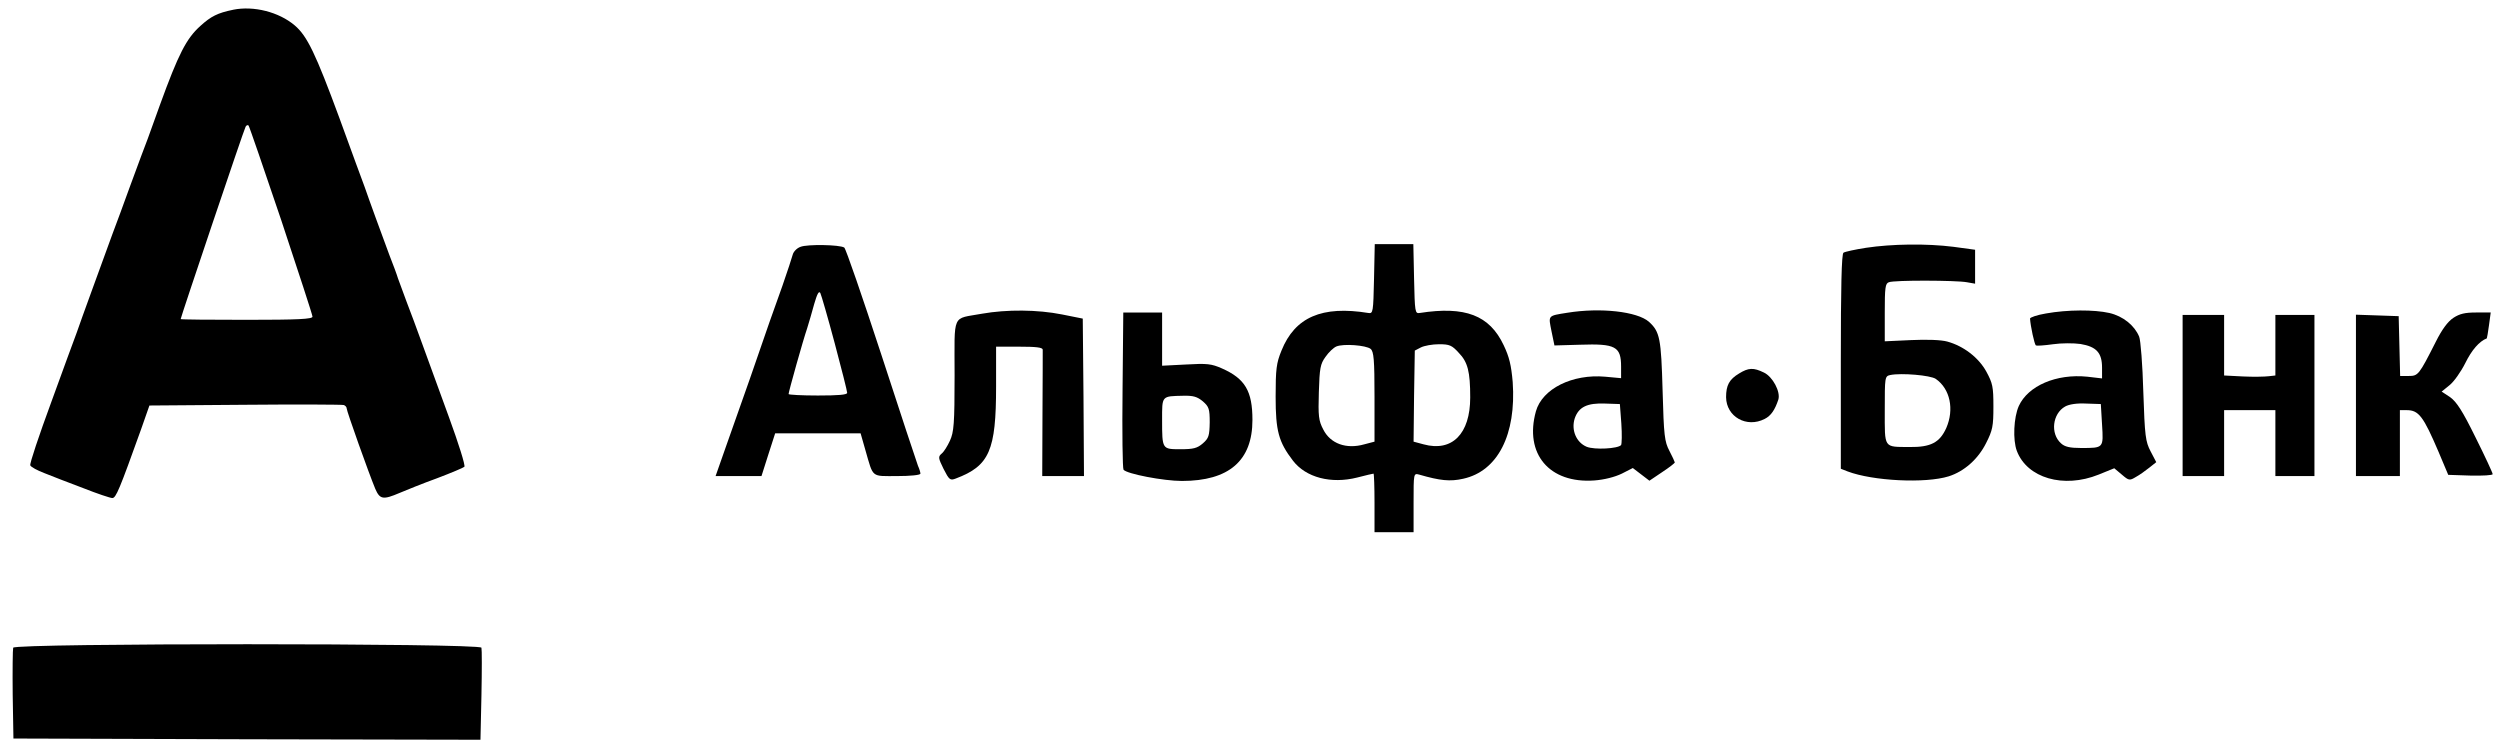 <?xml version="1.0" standalone="no"?>
<!DOCTYPE svg PUBLIC "-//W3C//DTD SVG 20010904//EN"
 "http://www.w3.org/TR/2001/REC-SVG-20010904/DTD/svg10.dtd">
<svg version="1.0" xmlns="http://www.w3.org/2000/svg"
 width="1024pt" height="307pt" viewBox="0 0 1024 307"
 preserveAspectRatio="xMidYMid meet">

<g transform="translate(0,307) scale(0.1,-0.1)"
fill="#000000" stroke="none">
<path d="M955 3030 c-64 -13 -91 -27 -134 -66 -58 -52 -90 -115 -166 -324 -36
-102 -71 -196 -77 -210 -5 -14 -27 -72 -48 -130 -21 -58 -52 -143 -70 -190
-17 -47 -54 -148 -82 -225 -28 -77 -57 -157 -64 -178 -8 -21 -55 -149 -104
-284 -50 -136 -89 -252 -86 -259 3 -7 29 -21 58 -32 29 -12 100 -39 158 -61
58 -23 112 -41 120 -41 15 0 29 34 118 282 l34 97 392 3 c215 2 397 1 404 -1
6 -2 12 -8 12 -14 0 -11 90 -264 117 -329 19 -44 32 -46 100 -17 26 11 95 39
153 60 58 22 108 43 112 47 5 5 -24 96 -63 203 -39 106 -88 241 -109 299 -21
58 -50 137 -65 175 -14 39 -30 81 -35 95 -4 14 -20 57 -35 95 -14 39 -40 108
-57 155 -17 47 -37 102 -44 123 -8 21 -55 149 -104 284 -97 263 -132 336 -183
379 -65 55 -168 81 -252 64z m197 -862 c70 -211 128 -388 128 -395 0 -10 -59
-13 -270 -13 -148 0 -270 1 -270 3 0 7 260 779 266 788 3 6 9 8 12 5 3 -3 63
-178 134 -388z"/>
<path d="M3279 2059 c-15 -5 -29 -20 -32 -32 -3 -12 -22 -69 -42 -127 -41
-114 -57 -159 -133 -380 -28 -80 -71 -202 -96 -272 l-45 -128 94 0 94 0 28 88
28 87 175 0 175 0 20 -70 c33 -114 22 -105 130 -105 53 0 95 4 95 10 0 5 -4
19 -10 32 -5 13 -73 218 -150 455 -78 238 -146 436 -152 439 -19 12 -152 14
-179 3z m140 -395 c28 -105 51 -196 51 -203 0 -8 -36 -11 -120 -11 -66 0 -120
3 -120 6 0 9 60 223 76 269 7 22 20 67 29 100 12 41 19 55 25 45 4 -8 31 -101
59 -206z"/>
<path d="M5628 1928 c-3 -137 -4 -143 -23 -140 -190 31 -301 -17 -356 -154
-21 -51 -24 -76 -24 -189 0 -140 12 -185 71 -262 53 -69 156 -96 263 -69 34 9
65 16 67 16 2 0 4 -54 4 -120 l0 -120 80 0 80 0 0 121 c0 121 0 121 23 115 86
-25 127 -29 180 -17 142 31 218 181 203 396 -6 69 -14 103 -37 151 -58 123
-158 161 -344 132 -19 -3 -20 3 -23 140 l-3 142 -79 0 -79 0 -3 -142z m-14
-287 c13 -11 16 -43 16 -197 l0 -183 -42 -11 c-74 -21 -139 3 -168 61 -19 36
-21 55 -18 153 3 98 6 115 27 144 13 19 33 38 45 43 29 12 121 5 140 -10z
m361 -16 c37 -38 47 -77 47 -183 0 -149 -74 -224 -191 -192 l-41 11 2 187 3
186 25 13 c14 7 47 13 74 13 43 0 53 -4 81 -35z"/>
<path d="M7643 2055 c-45 -7 -86 -16 -92 -20 -8 -4 -11 -142 -11 -446 l0 -439
28 -11 c103 -39 318 -50 414 -20 63 20 120 70 153 136 27 53 30 70 30 150 0
81 -3 95 -29 143 -32 58 -94 105 -160 123 -25 7 -85 9 -148 6 l-108 -5 0 118
c0 102 2 119 17 124 22 9 275 8 319 0 l34 -6 0 70 0 69 -88 12 c-111 14 -253
12 -359 -4z m286 -537 c59 -41 76 -125 43 -201 -27 -60 -64 -79 -150 -78 -108
1 -102 -8 -102 151 0 136 0 139 23 144 45 9 164 -1 186 -16z"/>
<path d="M4022 1785 c-125 -23 -112 7 -112 -253 0 -198 -3 -232 -19 -267 -10
-22 -25 -46 -34 -53 -15 -13 -14 -18 8 -63 23 -45 27 -48 50 -39 138 52 165
115 165 377 l0 163 95 0 c69 0 95 -3 96 -12 0 -7 0 -127 -1 -265 l-1 -253 86
0 85 0 -2 323 -3 322 -85 17 c-100 20 -226 21 -328 3z"/>
<path d="M6420 1789 c-82 -13 -78 -10 -65 -76 l12 -58 105 3 c145 5 168 -7
168 -90 l0 -47 -65 6 c-134 12 -258 -49 -284 -142 -48 -174 55 -296 239 -283
41 3 84 14 113 28 l45 23 34 -26 34 -26 52 35 c29 19 52 37 52 40 0 2 -10 24
-22 47 -20 38 -23 62 -28 247 -6 214 -11 241 -56 282 -48 42 -198 59 -334 37z
m221 -454 c3 -44 2 -83 -1 -88 -13 -15 -109 -20 -141 -7 -43 18 -64 69 -49
116 16 47 51 64 125 61 l60 -2 6 -80z"/>
<path d="M8380 1786 c-36 -6 -65 -16 -65 -21 2 -31 18 -106 24 -110 4 -2 35 0
70 5 34 5 85 5 113 1 65 -11 88 -36 88 -97 l0 -44 -60 7 c-127 13 -243 -37
-281 -120 -21 -47 -25 -139 -8 -184 42 -111 191 -155 335 -97 l64 26 31 -26
c29 -25 32 -25 57 -10 15 8 40 26 55 38 l29 23 -23 44 c-21 40 -24 62 -30 244
-3 110 -11 212 -17 226 -19 46 -66 84 -122 97 -62 14 -171 14 -260 -2z m230
-455 c6 -97 7 -96 -86 -96 -46 0 -67 5 -82 19 -45 40 -35 122 17 151 16 9 48
14 86 12 l60 -2 5 -84z"/>
<path d="M4598 1473 c-2 -175 0 -322 4 -327 13 -17 164 -46 239 -46 193 0 289
83 289 250 0 118 -30 169 -125 211 -43 19 -61 21 -147 16 l-98 -5 0 109 0 109
-80 0 -79 0 -3 -317z m329 -47 c25 -22 28 -31 28 -86 -1 -55 -4 -65 -28 -86
-23 -20 -39 -24 -91 -24 -76 0 -76 -1 -76 120 0 100 -3 97 87 99 41 1 57 -4
80 -23z"/>
<path d="M10049 1768 c-23 -15 -47 -48 -72 -98 -69 -136 -72 -140 -111 -140
l-35 0 -3 123 -3 122 -87 3 -88 3 0 -331 0 -330 90 0 90 0 0 135 0 135 28 0
c49 0 68 -25 130 -170 l40 -95 91 -3 c50 -1 91 1 91 6 0 5 -31 72 -70 150 -54
110 -78 146 -104 165 l-35 23 32 26 c18 14 47 55 65 91 26 53 57 89 88 101 1
1 5 25 9 54 l7 52 -60 0 c-45 0 -67 -5 -93 -22z"/>
<path d="M8940 1450 l0 -330 85 0 85 0 0 135 0 135 105 0 105 0 0 -135 0 -135
80 0 80 0 0 330 0 330 -80 0 -80 0 0 -124 0 -124 -27 -3 c-16 -2 -63 -3 -105
-1 l-78 4 0 124 0 124 -85 0 -85 0 0 -330z"/>
<path d="M7123 1540 c-40 -24 -53 -48 -53 -97 1 -80 84 -127 158 -89 26 13 42
37 56 79 10 32 -23 94 -59 111 -43 21 -63 20 -102 -4z"/>
<path d="M54 417 c-2 -7 -3 -94 -2 -192 l3 -180 956 -3 957 -2 4 182 c2 101 2
189 0 195 -6 19 -1910 19 -1918 0z"/>
</g>
</svg>
